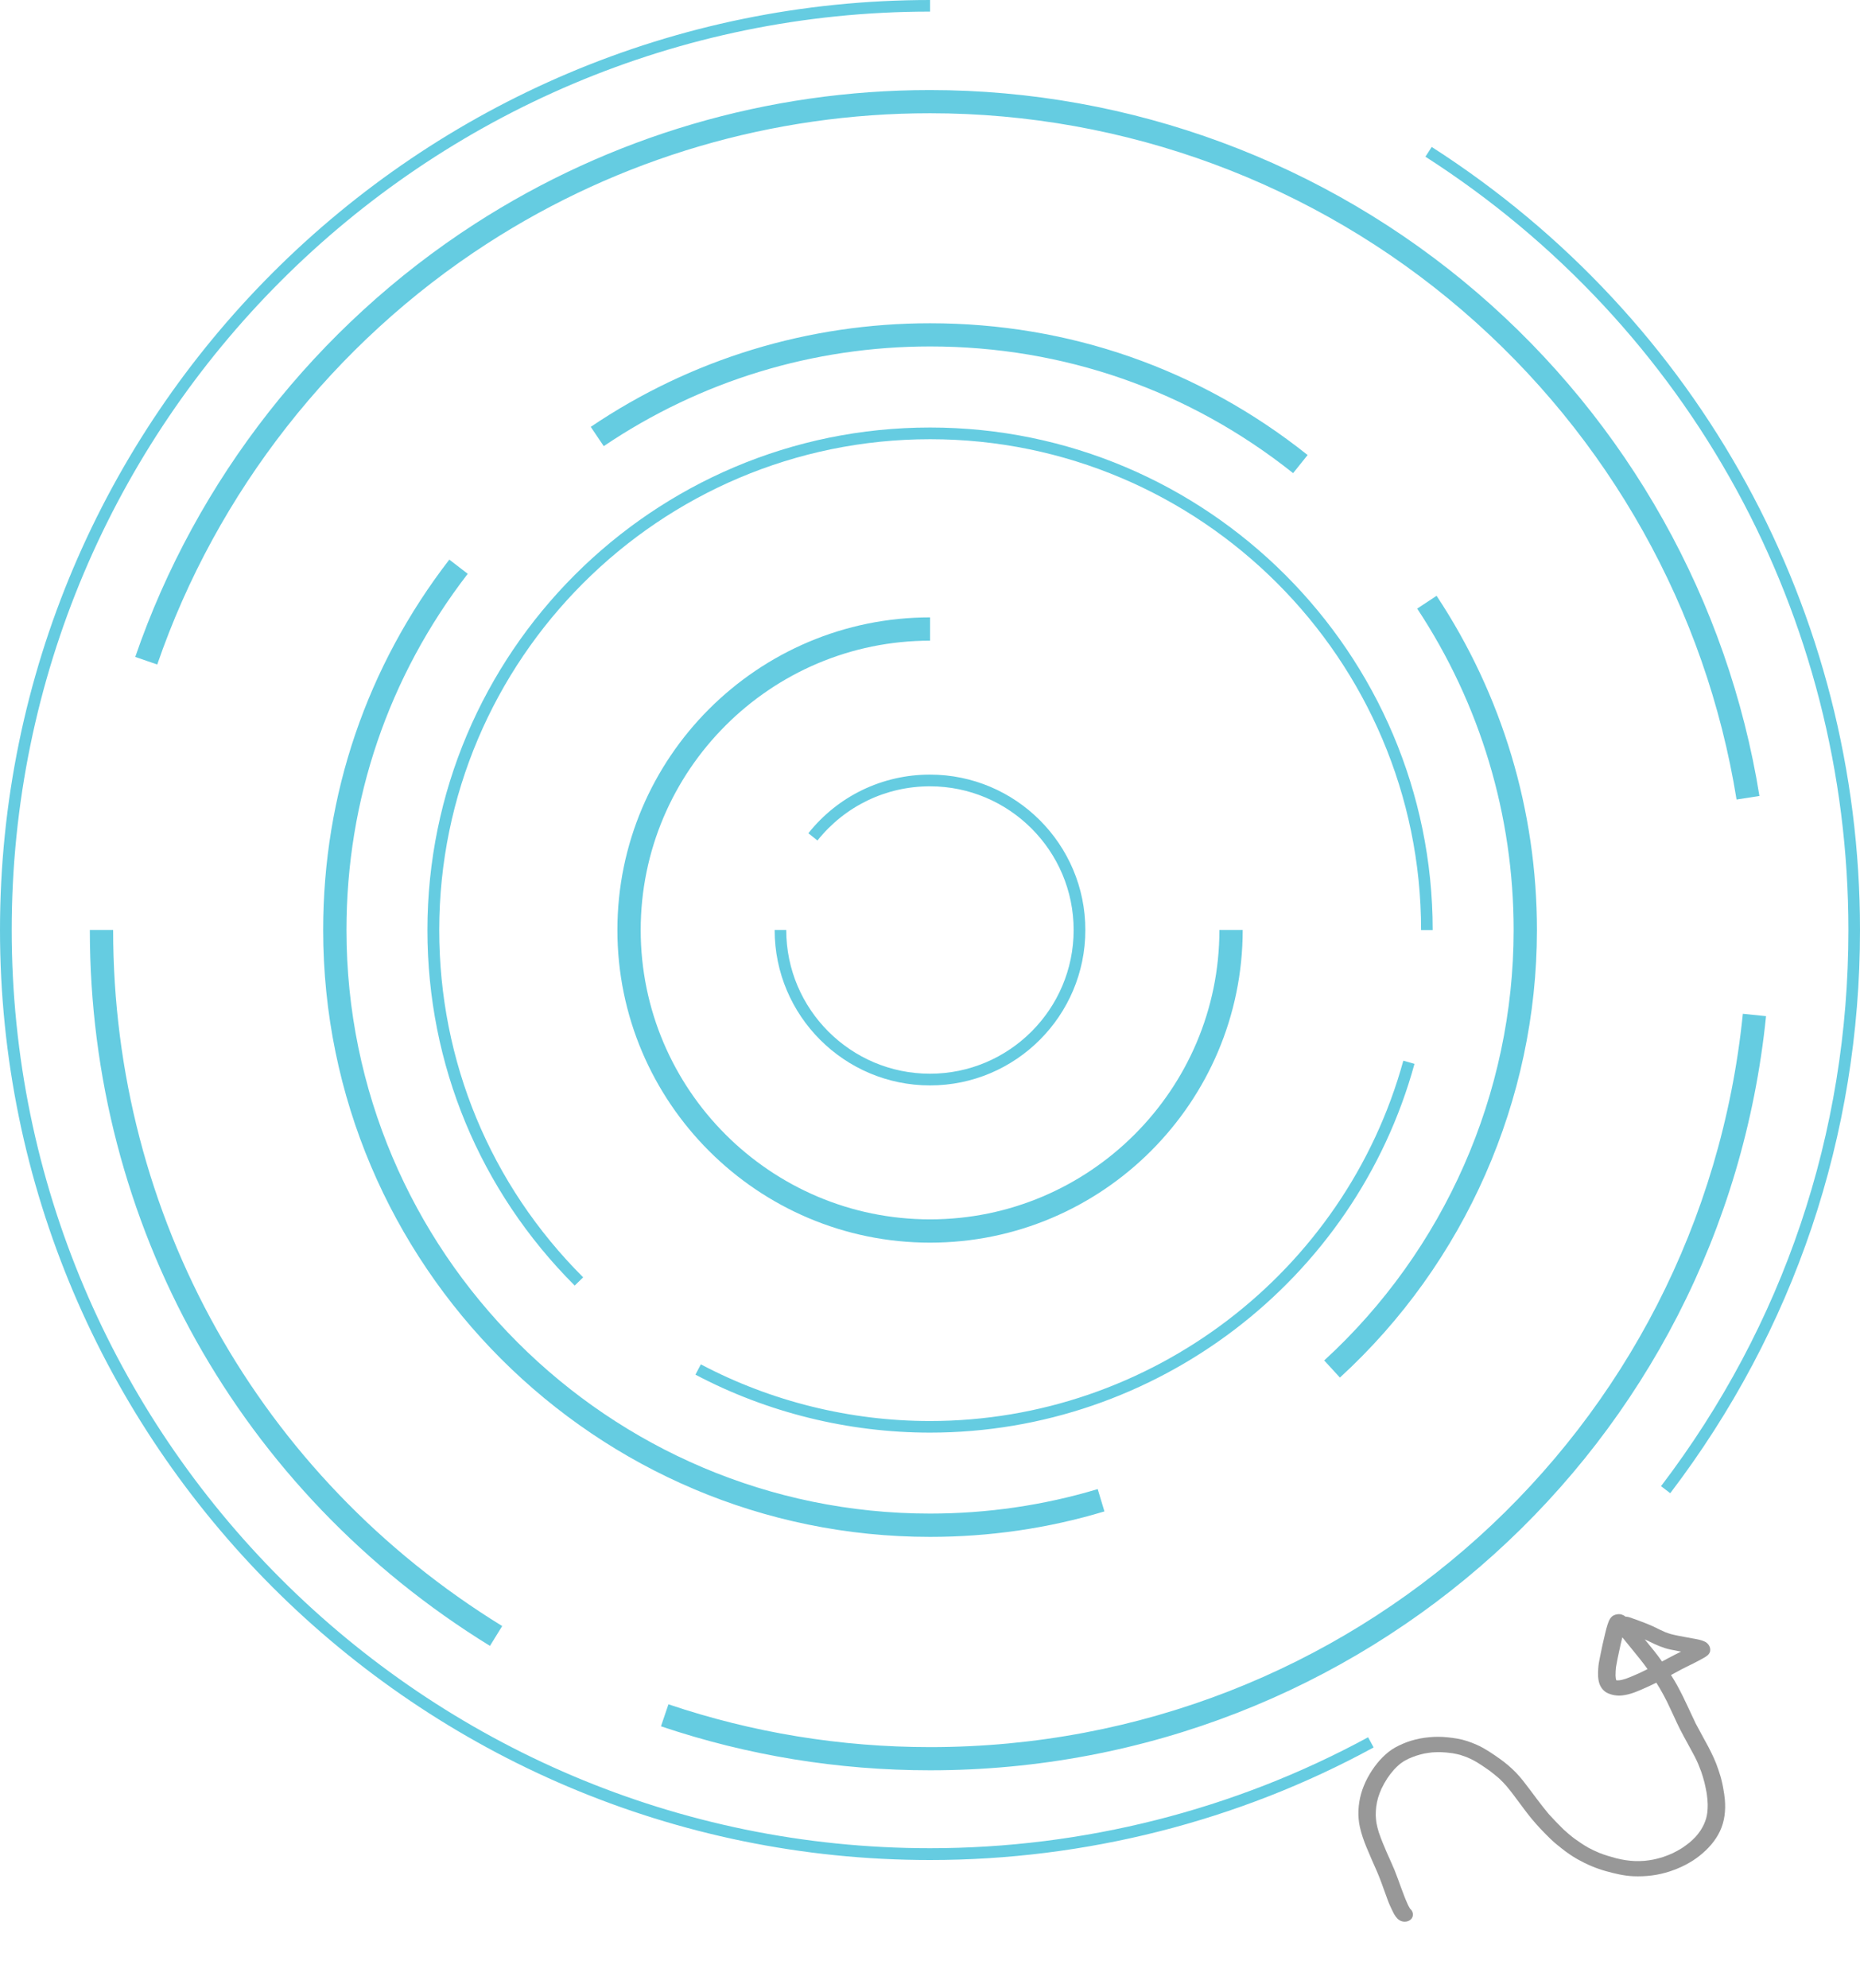 <svg width="320" height="342" viewBox="0 0 320 342" fill="none" xmlns="http://www.w3.org/2000/svg">
<path d="M240.78 330.361C240.304 330.064 239.989 329.576 239.754 329.128C239.544 328.723 239.352 328.314 239.162 327.897C238.859 327.232 238.62 326.549 238.38 325.874C237.907 324.578 237.461 323.273 236.906 321.99C236.294 320.605 235.681 319.226 235.106 317.834C234.633 316.696 234.228 315.527 233.964 314.351C233.528 312.423 233.657 310.413 234.179 308.56C234.716 306.681 235.691 304.909 236.944 303.346C237.522 302.626 238.183 301.969 238.927 301.374C239.629 300.808 240.467 300.384 241.321 300.008C243.19 299.192 245.317 298.8 247.448 298.8C248.534 298.804 249.621 298.929 250.696 299.111C251.864 299.305 253.006 299.705 254.08 300.18C255.488 300.801 256.737 301.682 257.973 302.545C259.003 303.267 259.96 304.086 260.818 304.967C261.682 305.857 262.406 306.837 263.14 307.805C263.601 308.421 264.063 309.038 264.524 309.654C265.148 310.486 265.795 311.292 266.459 312.102C267.277 313.004 268.126 313.883 269.005 314.746C269.297 315.011 269.59 315.269 269.892 315.528C270.214 315.814 270.569 316.07 270.904 316.336C271.661 316.872 272.412 317.392 273.227 317.858C273.86 318.195 274.508 318.505 275.171 318.781C276.127 319.156 277.094 319.436 278.081 319.705C278.603 319.83 279.127 319.941 279.658 320.023C280.232 320.107 280.795 320.158 281.373 320.183C281.894 320.188 282.401 320.175 282.913 320.14C283.436 320.093 283.948 320.013 284.456 319.917C285.021 319.796 285.574 319.65 286.123 319.48C286.676 319.289 287.208 319.078 287.736 318.844C288.288 318.577 288.829 318.285 289.34 317.965C289.805 317.657 290.258 317.324 290.688 316.979C291.047 316.679 291.376 316.357 291.698 316.027C292.018 315.666 292.305 315.298 292.57 314.91C292.781 314.571 292.976 314.221 293.147 313.866C293.297 313.53 293.42 313.195 293.528 312.849C293.614 312.521 293.684 312.19 293.729 311.854C293.787 311.377 293.801 310.899 293.8 310.41C293.782 309.797 293.72 309.182 293.633 308.569C293.633 308.569 293.633 308.569 293.634 308.562C293.521 307.944 293.4 307.324 293.252 306.706C293.091 306.071 292.9 305.451 292.693 304.828C292.51 304.376 292.343 303.934 292.168 303.484C291.998 303.057 291.779 302.649 291.581 302.231C290.75 300.649 289.853 299.091 289.039 297.512C288.619 296.701 288.25 295.856 287.867 295.031C287.52 294.288 287.173 293.545 286.817 292.8C286.417 292.016 286.016 291.24 285.567 290.483C285.369 290.148 285.168 289.819 284.96 289.489C284.377 289.78 283.788 290.054 283.201 290.321C281.885 290.907 280.563 291.523 279.059 291.686C278.231 291.774 277.406 291.644 276.633 291.308C275.933 291.002 275.445 290.387 275.204 289.757C274.881 288.899 274.916 287.952 274.963 287.074C274.998 286.374 275.137 285.674 275.282 284.99C275.548 283.648 275.83 282.316 276.163 280.988C276.285 280.495 276.4 279.992 276.562 279.515C276.783 278.84 277.071 278.014 277.927 277.789C278.305 277.688 278.67 277.652 279.059 277.787C279.286 277.865 279.487 277.983 279.672 278.135C279.873 278.132 280.067 278.159 280.271 278.224C281.182 278.522 282.069 278.853 282.953 279.198C283.466 279.404 283.997 279.607 284.494 279.847C285.157 280.168 285.815 280.51 286.494 280.797C286.823 280.926 287.157 281.035 287.492 281.136C288.376 281.36 289.281 281.521 290.185 281.69C290.528 281.755 290.871 281.82 291.215 281.878C291.911 282.002 292.593 282.109 293.237 282.396C293.946 282.704 294.348 283.436 294.209 284.091C294.092 284.645 293.579 284.973 293.067 285.255C292.435 285.611 291.789 285.948 291.137 286.276C290.514 286.588 289.878 286.882 289.261 287.21C288.663 287.528 288.072 287.854 287.483 288.173C287.842 288.738 288.184 289.299 288.505 289.878C289.266 291.258 289.942 292.664 290.598 294.089C290.975 294.898 291.352 295.707 291.737 296.518C293.103 299.146 294.739 301.696 295.638 304.474C295.758 304.852 295.885 305.24 296.005 305.619C296.137 306.023 296.206 306.436 296.312 306.842C296.386 307.151 296.433 307.462 296.49 307.767C296.596 308.376 296.695 308.976 296.748 309.589C296.911 311.451 296.713 313.335 295.911 315.03C295.123 316.699 293.879 318.097 292.364 319.296C290.901 320.453 289.148 321.339 287.287 321.953C285.286 322.612 283.177 322.881 280.996 322.788C279.392 322.719 277.837 322.338 276.3 321.915C274.575 321.437 272.956 320.741 271.417 319.874C270.453 319.332 269.529 318.685 268.672 318.007C268.032 317.496 267.384 316.983 266.799 316.415C265.63 315.281 264.525 314.129 263.507 312.899C261.998 311.068 260.708 309.103 259.188 307.285C258.79 306.824 258.362 306.38 257.904 305.953C257.361 305.477 256.785 305.032 256.21 304.586C255.369 303.995 254.526 303.418 253.624 302.911C253.194 302.685 252.76 302.473 252.304 302.286C251.941 302.149 251.584 302.029 251.217 301.913C250.788 301.8 250.356 301.709 249.911 301.63C249.244 301.534 248.58 301.468 247.916 301.441C247.405 301.43 246.906 301.445 246.402 301.481C245.93 301.532 245.463 301.606 245.001 301.689C244.554 301.79 244.111 301.907 243.673 302.047C243.223 302.2 242.797 302.366 242.366 302.553C242.085 302.689 241.82 302.829 241.553 302.983C241.291 303.153 241.035 303.332 240.795 303.522C240.467 303.798 240.161 304.095 239.869 304.402C239.412 304.921 238.992 305.464 238.611 306.031C238.647 305.986 238.674 305.939 238.712 305.886C238.325 306.481 237.978 307.092 237.68 307.721C237.449 308.237 237.253 308.752 237.087 309.288C236.943 309.807 236.833 310.325 236.765 310.852C236.715 311.338 236.684 311.813 236.685 312.302C236.705 312.742 236.743 313.179 236.807 313.614C236.909 314.162 237.048 314.695 237.213 315.234C237.201 315.208 237.197 315.185 237.193 315.162C237.204 315.194 237.216 315.219 237.218 315.25C237.225 315.259 237.223 315.266 237.23 315.275C237.237 315.284 237.235 315.291 237.235 315.291C237.615 316.417 238.082 317.538 238.561 318.647C239 319.658 239.483 320.662 239.902 321.684C240.707 323.674 241.32 325.714 242.216 327.686C242.335 327.907 242.443 328.133 242.58 328.35C242.594 328.368 242.599 328.384 242.614 328.394C243.129 328.842 243.245 329.566 242.848 330.083C242.505 330.515 241.893 330.694 241.31 330.57C241.134 330.541 240.948 330.471 240.78 330.361ZM278.611 283.852C278.395 284.829 278.19 285.801 278.024 286.789C277.979 287.291 277.937 287.778 277.944 288.276C277.953 288.443 277.968 288.62 277.994 288.783C278.009 288.876 278.032 288.972 278.057 289.06C278.09 289.067 278.115 289.072 278.149 289.079C278.2 289.082 278.252 289.086 278.311 289.091C278.389 289.092 278.469 289.087 278.548 289.081C278.656 289.066 278.764 289.051 278.871 289.036C279.135 288.979 279.386 288.905 279.645 288.831C280.508 288.533 281.329 288.15 282.153 287.79C282.589 287.581 283.017 287.364 283.445 287.153C283.264 286.897 283.083 286.641 282.893 286.39C282.383 285.718 281.861 285.058 281.321 284.403C280.581 283.502 279.861 282.59 279.112 281.687C278.927 282.4 278.764 283.125 278.611 283.852ZM283.376 282.544C284.269 283.627 285.153 284.71 285.939 285.846C286.342 285.63 286.744 285.415 287.146 285.199C287.824 284.831 288.523 284.49 289.213 284.147C288.602 284.033 287.983 283.917 287.367 283.786C286.101 283.519 284.942 282.995 283.8 282.43C283.525 282.289 283.239 282.161 282.962 282.035C283.098 282.214 283.237 282.379 283.376 282.544Z" fill="#333333" fill-opacity="0.5"/>
<path d="M287.353 256.891L285.768 255.68C306.855 227.994 318.005 194.92 318.005 160.019C318.005 105.952 290.802 56.211 245.234 26.959L246.316 25.281C292.462 54.887 320 105.262 320 160.019C320 195.349 308.701 228.851 287.353 256.891Z" fill="#65CCE1"/>
<path d="M160.009 320C71.782 320 0 248.222 0 160C0 71.778 71.782 0 160.009 0V1.995C72.882 1.995 2.014 72.878 2.014 159.981C2.014 247.103 72.901 317.968 160.009 317.968C186.336 317.968 212.401 311.368 235.371 298.877L236.322 300.629C213.054 313.326 186.653 320 160.009 320Z" fill="#65CCE1"/>
<path d="M84.293 283.16C41.186 256.612 15.456 210.562 15.456 160H19.465C19.465 209.163 44.486 253.927 86.399 279.748L84.293 283.16Z" fill="#65CCE1"/>
<path d="M160.01 304.563C144.162 304.563 128.593 302.009 113.715 296.994L115.001 293.209C129.47 298.094 144.609 300.573 160.028 300.573C232.426 300.573 292.555 246.339 299.845 174.412L303.835 174.822C296.303 248.763 234.477 304.563 160.01 304.563Z" fill="#65CCE1"/>
<path d="M298.763 137.553C293.524 104.945 276.781 75.059 251.592 53.414C226.142 31.526 193.607 19.483 160.009 19.483C132.881 19.483 106.555 27.22 83.864 41.874C57.426 58.951 37.252 84.68 27.053 114.323L23.269 113.018C33.747 82.536 54.498 56.08 81.683 38.518C105.026 23.454 132.098 15.493 159.991 15.493C194.558 15.493 228.007 27.891 254.184 50.394C280.081 72.654 297.309 103.398 302.698 136.938L298.763 137.553Z" fill="#65CCE1"/>
<path d="M160.009 264.405C102.434 264.405 55.599 217.572 55.599 160C55.599 136.695 63.112 114.659 77.301 96.276L80.471 98.718C66.823 116.411 59.607 137.59 59.607 160C59.607 215.353 104.653 260.396 160.009 260.396C169.835 260.396 179.549 258.979 188.853 256.183L190.009 260.023C180.313 262.95 170.208 264.405 160.009 264.405Z" fill="#65CCE1"/>
<path d="M230.524 236.998L227.82 234.053C248.535 215.073 260.411 188.096 260.411 160.019C260.411 140.256 254.669 121.128 243.817 104.703L247.155 102.503C258.454 119.581 264.42 139.473 264.42 160.037C264.401 189.215 252.059 217.273 230.524 236.998Z" fill="#65CCE1"/>
<path d="M222.47 81.398C204.552 67.136 182.943 59.604 160.01 59.604C139.892 59.604 120.483 65.533 103.87 76.756L101.633 73.438C118.898 61.767 139.09 55.614 160.01 55.614C183.875 55.614 206.342 63.445 224.968 78.285L222.47 81.398Z" fill="#65CCE1"/>
<path d="M160.009 246.469C145.951 246.469 131.986 243.02 119.644 236.495L120.576 234.724C132.639 241.1 146.268 244.474 159.991 244.474C197.896 244.474 231.382 218.988 241.431 182.484L243.352 183.025C233.097 220.387 198.809 246.469 160.009 246.469Z" fill="#65CCE1"/>
<path d="M98.873 221.17C82.541 204.838 73.535 183.118 73.535 160.019C73.535 112.347 112.316 73.549 160.01 73.549C207.684 73.549 246.484 112.347 246.484 160.019H244.489C244.489 113.447 206.603 75.563 160.028 75.563C113.454 75.563 75.567 113.447 75.567 160.019C75.567 182.578 84.349 203.794 100.328 219.753L98.873 221.17Z" fill="#65CCE1"/>
<path d="M160.009 213.787C130.345 213.787 106.219 189.662 106.219 160C106.219 130.338 130.345 106.213 160.009 106.213V110.222C132.564 110.222 110.227 132.557 110.227 160C110.227 187.444 132.564 209.779 160.009 209.779C187.454 209.779 209.79 187.444 209.79 160H213.799C213.78 189.662 189.654 213.787 160.009 213.787Z" fill="#65CCE1"/>
<path d="M160.009 186.735C145.261 186.735 133.272 174.747 133.272 160H135.267C135.267 173.628 146.361 184.721 159.99 184.721C173.62 184.721 184.713 173.628 184.713 160C184.713 146.371 173.62 135.278 159.99 135.278C152.421 135.278 145.373 138.672 140.637 144.6L139.071 143.351C144.18 136.938 151.805 133.265 159.99 133.265C174.738 133.265 186.727 145.253 186.727 160C186.727 174.747 174.738 186.735 160.009 186.735Z" fill="#65CCE1"/>
</svg>
